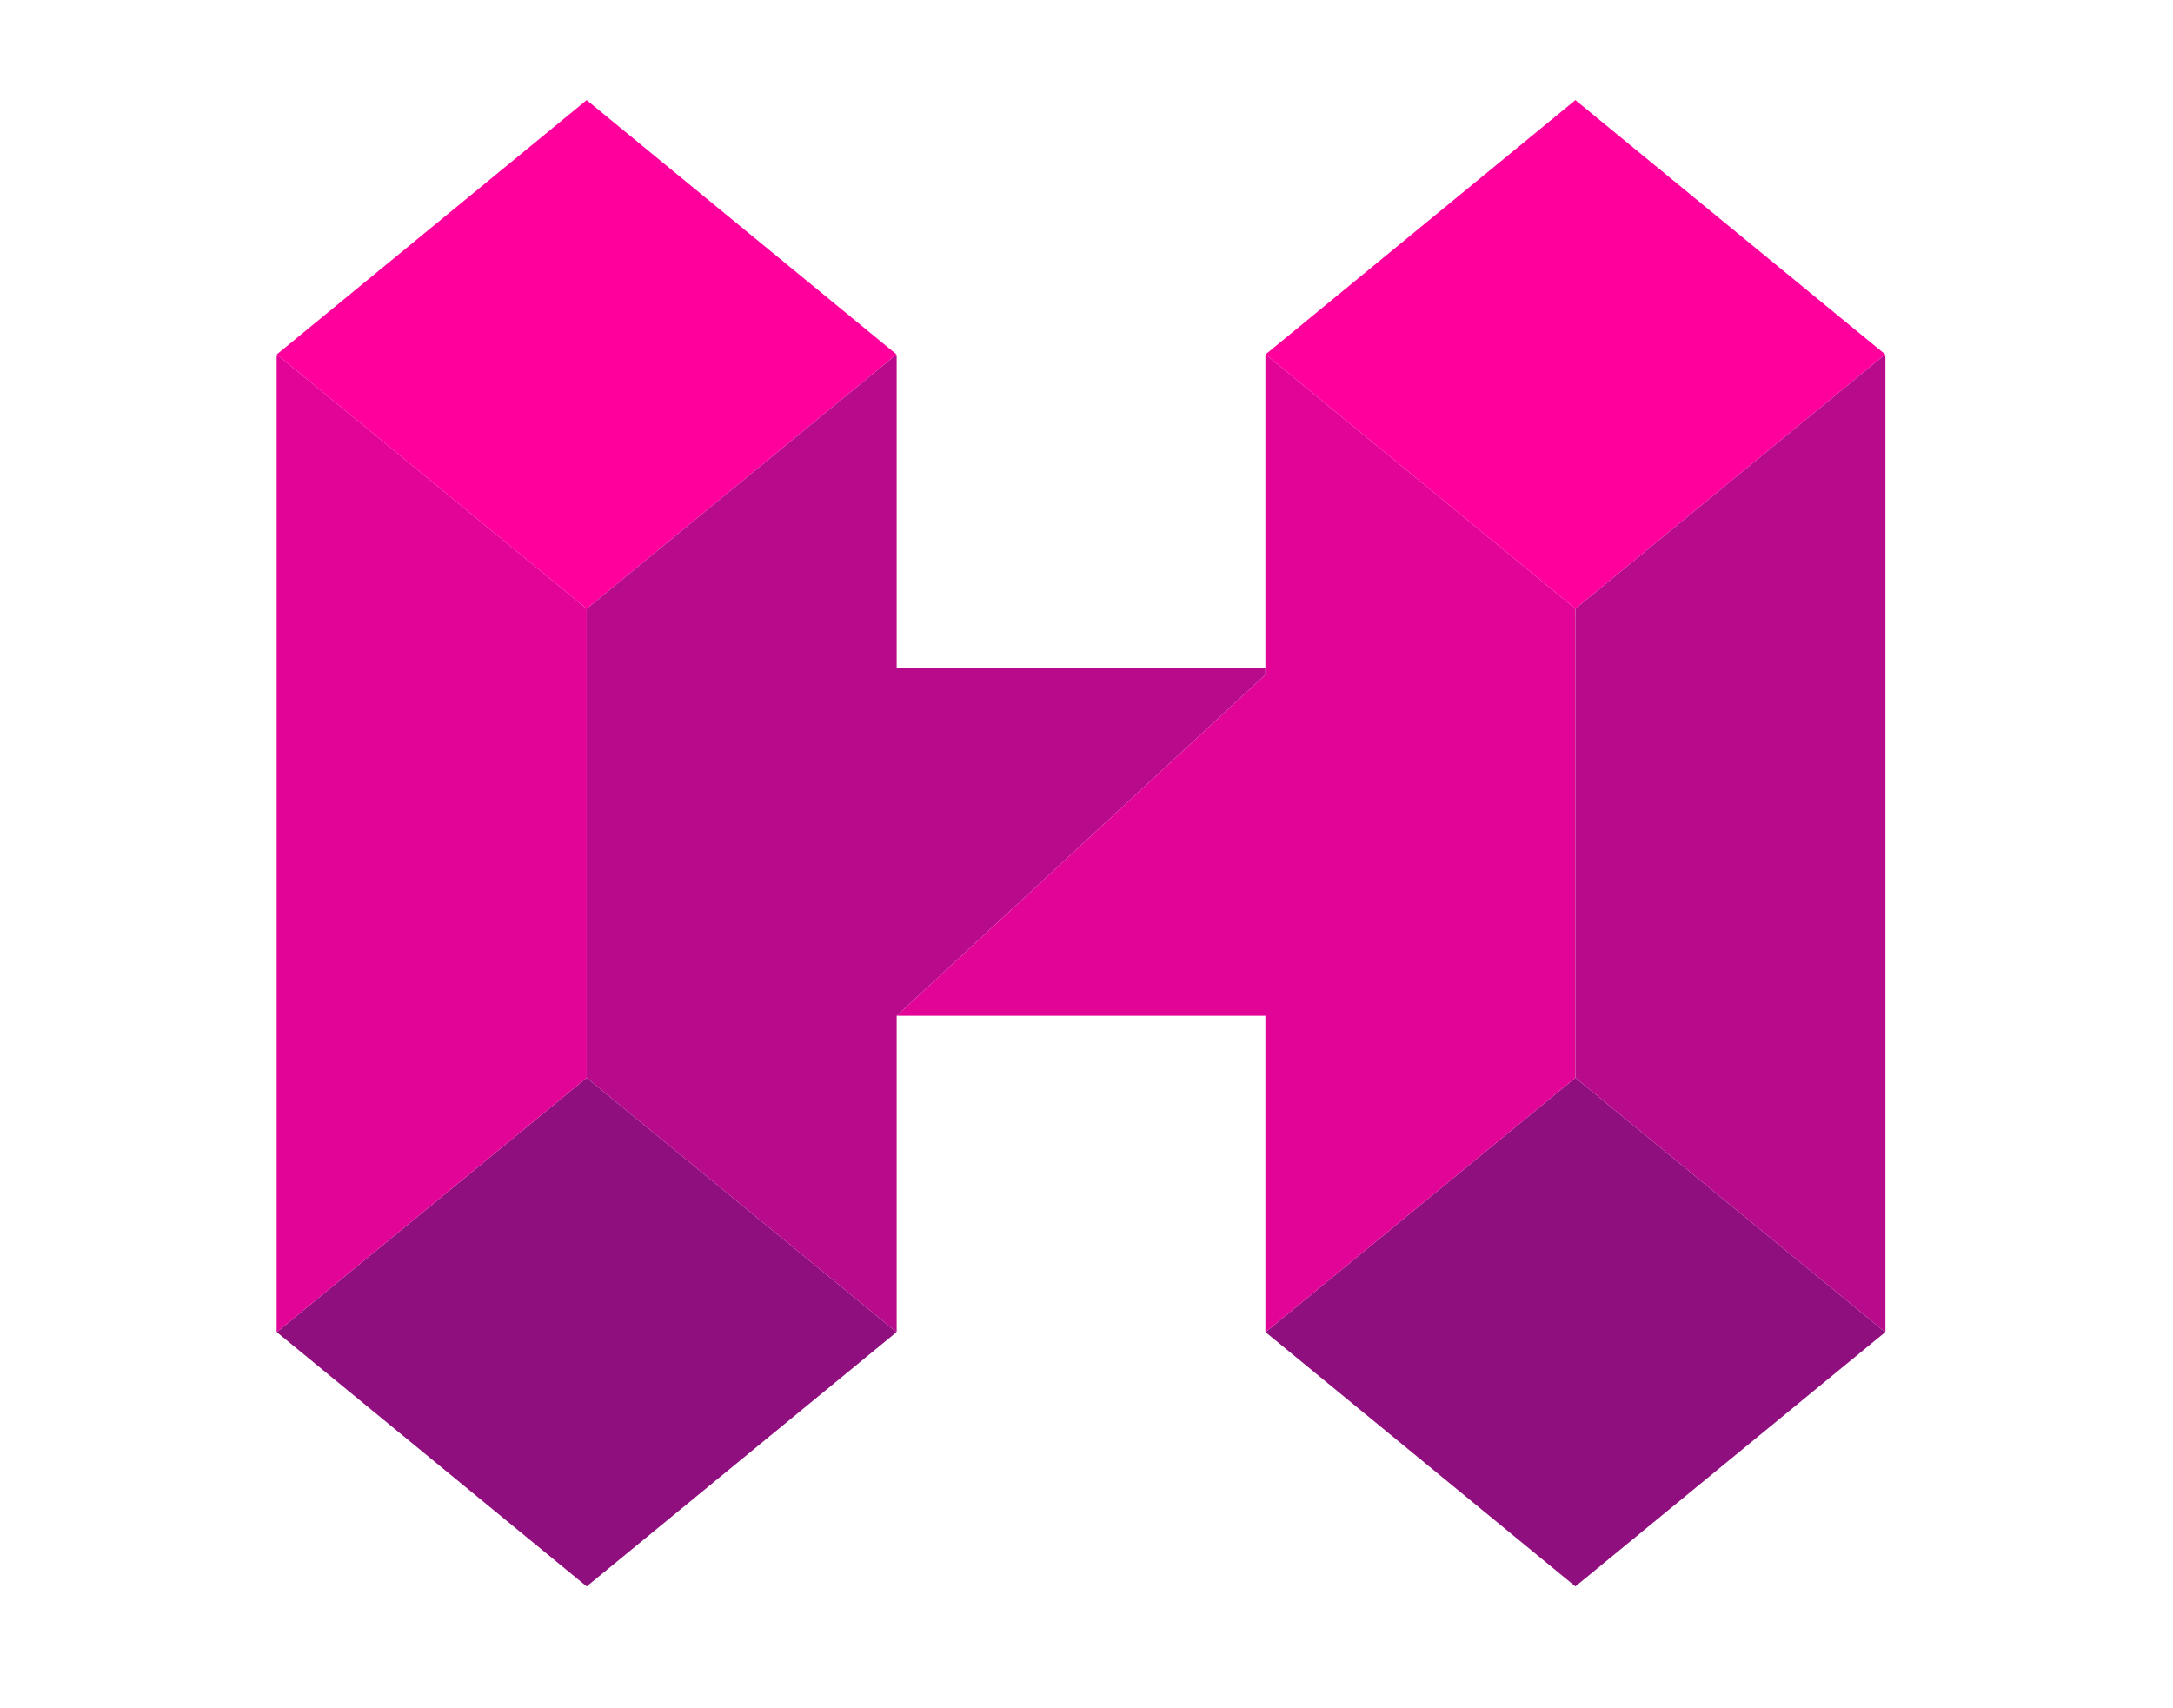 <?xml version="1.0" encoding="UTF-8"?>
<svg id="Capa_1" data-name="Capa 1" xmlns="http://www.w3.org/2000/svg" viewBox="0 0 105.637 83.047">
  <defs>
    <style>
      .cls-1 {
        fill: #e20397;
      }

      .cls-2 {
        fill: #ff009d;
      }

      .cls-3 {
        fill: #b70b8b;
      }

      .cls-4 {
        fill: #900f7f;
      }
    </style>
  </defs>
  <polygon class="cls-2" points="28.52 29.592 43.55 17.256 43.583 17.229 28.52 4.865 13.456 17.229 13.489 17.256 28.52 29.592"/>
  <polygon class="cls-4" points="28.52 52.394 13.489 64.731 13.456 64.758 28.52 77.122 43.583 64.758 43.55 64.731 28.52 52.394"/>
  <polygon class="cls-1" points="13.489 17.256 13.449 17.256 13.449 64.731 13.489 64.731 28.52 52.394 28.52 29.592 13.489 17.256"/>
  <polygon class="cls-3" points="61.515 32.482 43.59 32.482 43.59 17.256 43.55 17.256 28.52 29.592 28.52 52.394 43.55 64.731 43.59 64.731 43.59 49.379 61.515 32.799 61.515 32.482"/>
  <polygon class="cls-2" points="76.585 29.592 91.616 17.256 91.649 17.229 76.585 4.865 61.522 17.229 61.555 17.256 76.585 29.592"/>
  <polygon class="cls-4" points="76.585 52.394 61.555 64.731 61.522 64.758 76.585 77.122 91.649 64.758 91.616 64.731 76.585 52.394"/>
  <polygon class="cls-1" points="61.555 17.256 61.515 17.256 61.515 32.482 61.515 32.799 43.59 49.379 61.515 49.379 61.515 64.731 61.555 64.731 76.585 52.394 76.585 29.592 61.555 17.256"/>
  <polygon class="cls-3" points="91.616 17.256 76.585 29.592 76.585 52.394 91.616 64.731 91.656 64.731 91.656 17.256 91.616 17.256"/>
</svg>